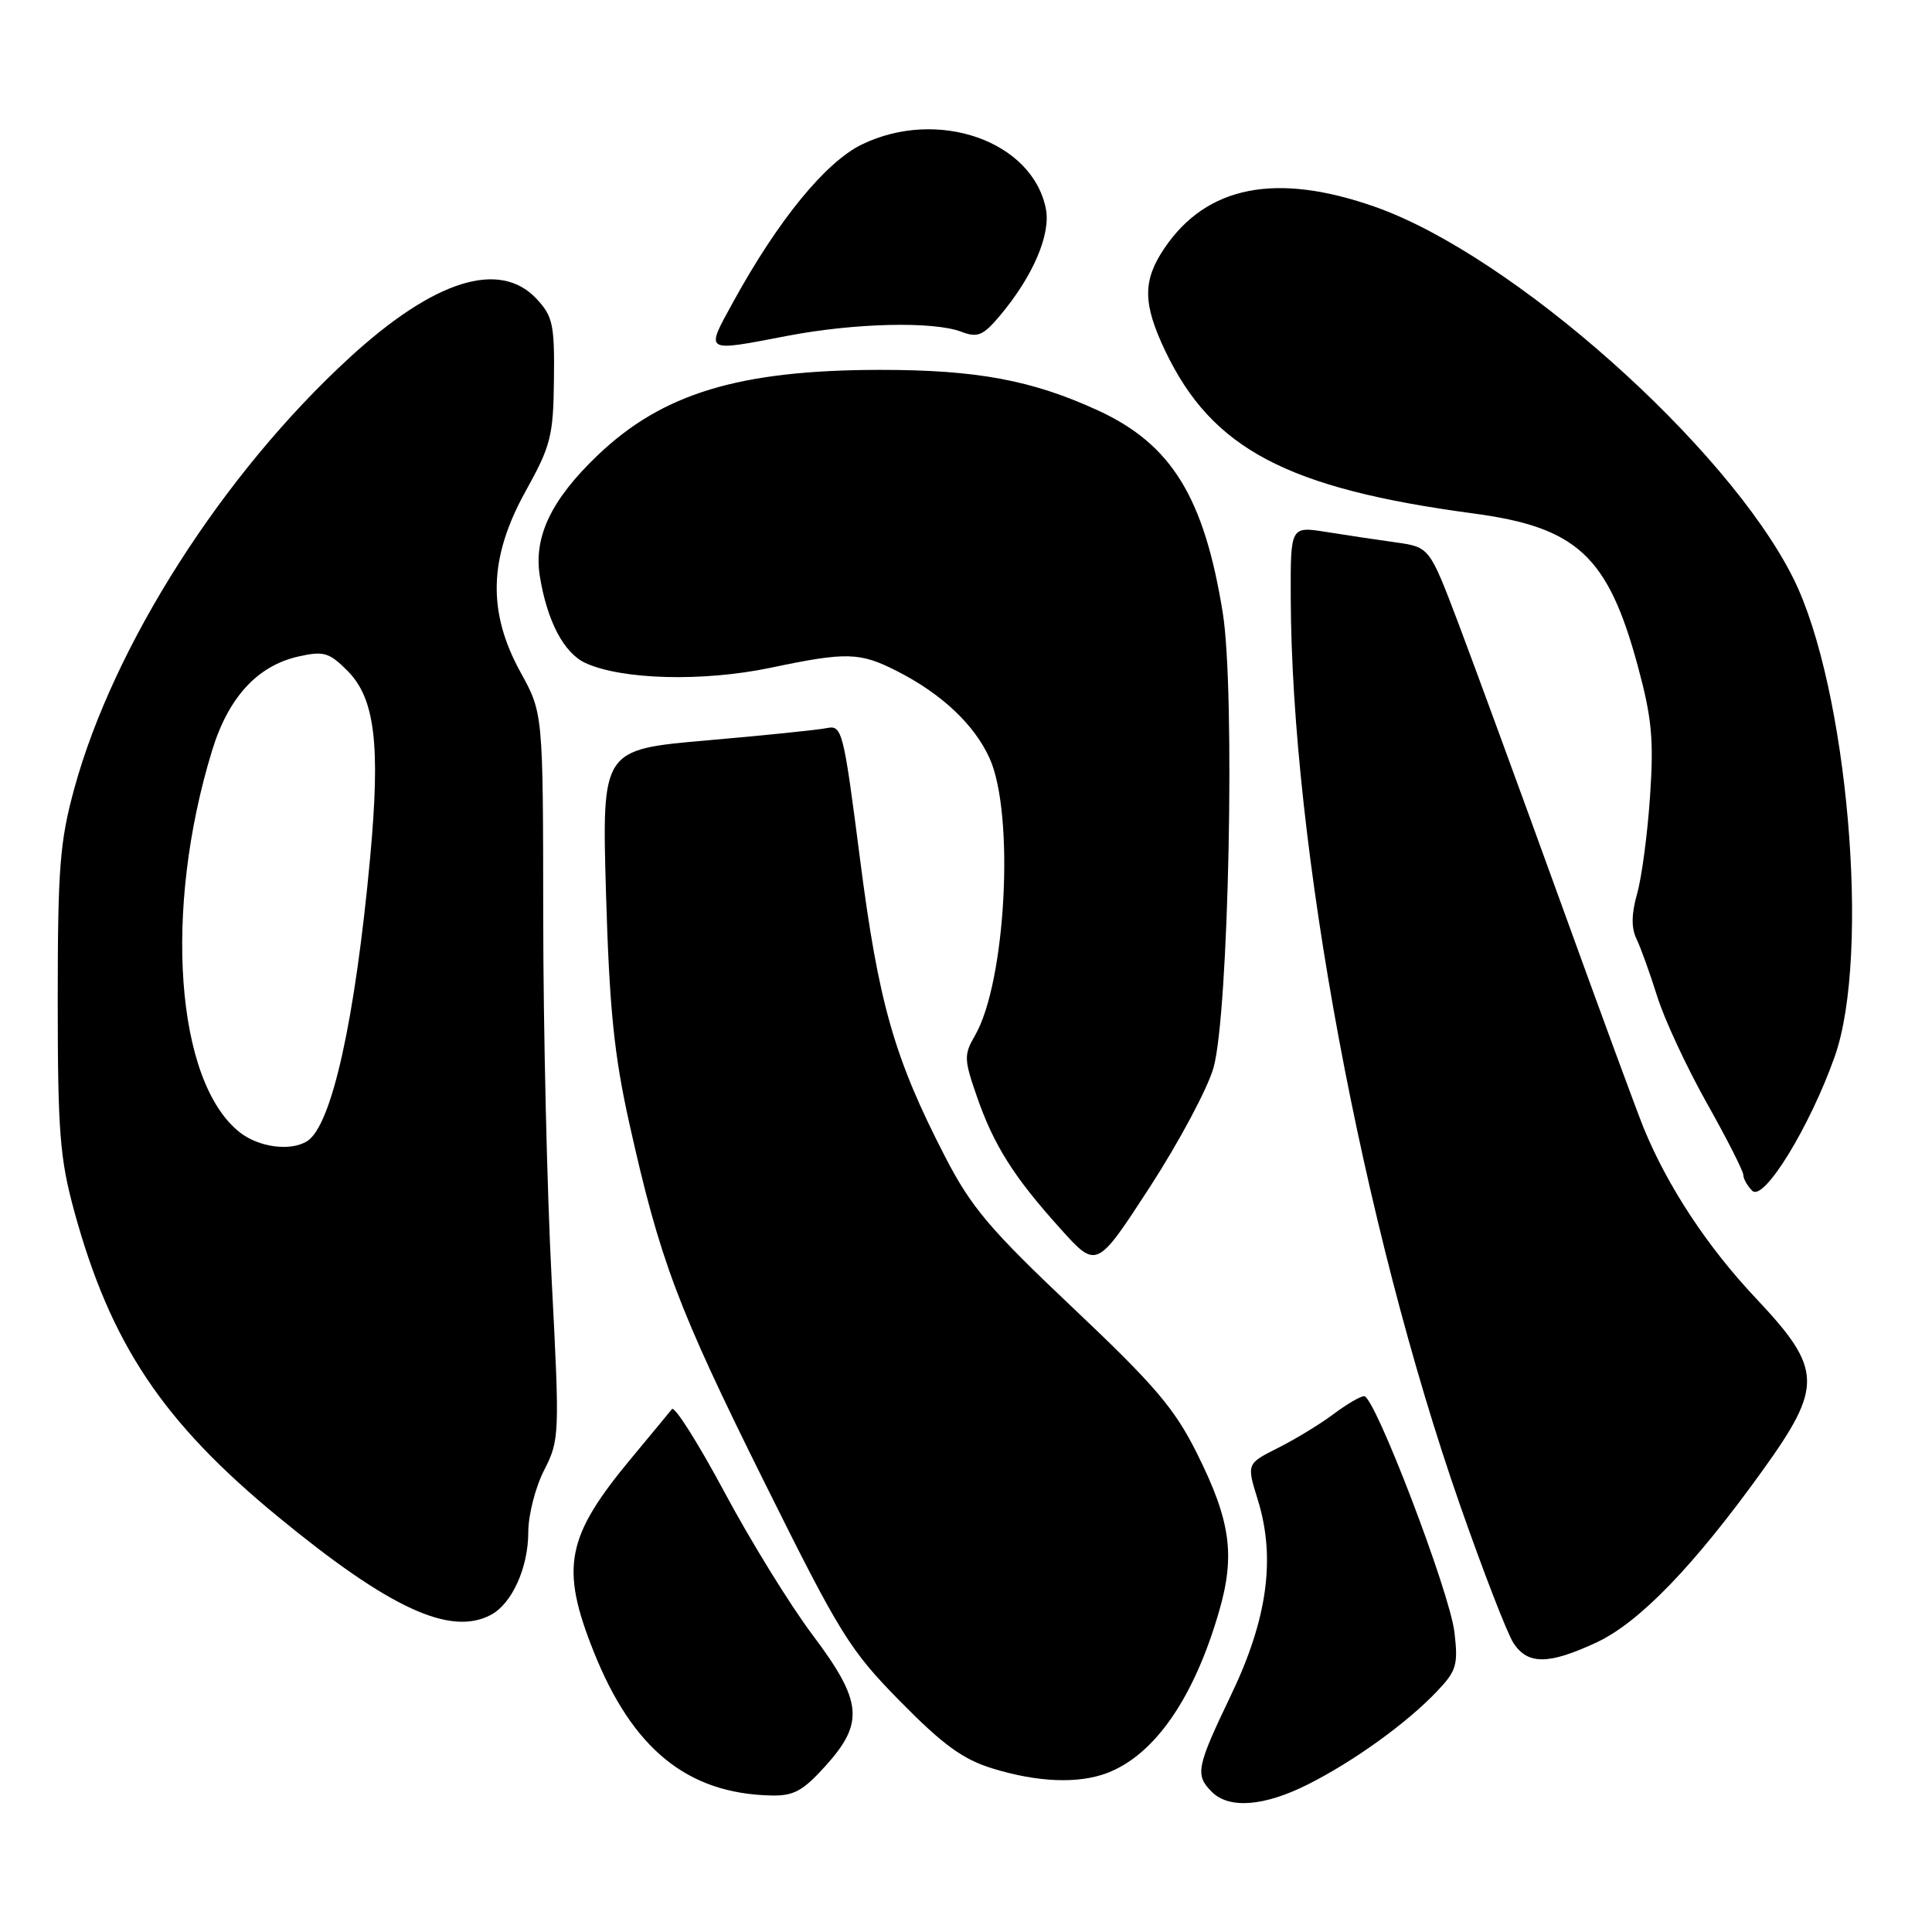 <?xml version="1.0" encoding="UTF-8" standalone="no"?>
<!DOCTYPE svg PUBLIC "-//W3C//DTD SVG 1.1//EN" "http://www.w3.org/Graphics/SVG/1.1/DTD/svg11.dtd" >
<svg xmlns="http://www.w3.org/2000/svg" xmlns:xlink="http://www.w3.org/1999/xlink" version="1.1" viewBox="0 0 256 256">
 <g >
 <path fill="currentColor"
d=" M 173.29 236.45 C 179.35 233.41 186.40 228.33 190.39 224.13 C 193.00 221.39 193.23 220.61 192.72 216.27 C 192.09 210.93 182.17 185.00 180.76 185.00 C 180.27 185.00 178.43 186.07 176.68 187.39 C 174.93 188.70 171.63 190.71 169.34 191.86 C 165.18 193.95 165.18 193.95 166.66 198.72 C 169.06 206.44 167.95 214.54 163.11 224.62 C 158.53 234.18 158.33 235.18 160.57 237.43 C 162.86 239.72 167.50 239.36 173.29 236.45 Z  M 109.38 234.00 C 114.56 228.26 114.28 225.43 107.65 216.61 C 104.71 212.70 99.46 204.20 95.99 197.71 C 92.52 191.23 89.39 186.28 89.04 186.71 C 88.69 187.15 86.28 190.06 83.67 193.20 C 75.00 203.63 74.21 207.66 78.66 218.83 C 83.80 231.74 91.07 237.65 102.13 237.91 C 105.16 237.99 106.37 237.33 109.38 234.00 Z  M 146.68 234.94 C 152.97 232.56 158.19 225.05 161.52 213.56 C 163.70 206.08 163.07 201.53 158.61 192.59 C 155.64 186.63 153.02 183.56 142.18 173.31 C 131.15 162.88 128.71 160.00 125.25 153.31 C 118.49 140.21 116.41 132.94 113.95 113.77 C 111.78 96.88 111.58 96.06 109.59 96.47 C 108.44 96.71 101.26 97.45 93.62 98.11 C 79.75 99.32 79.75 99.32 80.30 118.41 C 80.75 133.67 81.37 139.77 83.38 148.81 C 87.43 166.99 89.78 173.25 101.24 196.31 C 111.31 216.58 112.58 218.63 119.30 225.46 C 124.96 231.21 127.60 233.13 131.51 234.33 C 137.50 236.17 142.86 236.38 146.68 234.94 Z  M 211.53 217.64 C 217.21 214.99 224.40 207.56 233.52 194.89 C 241.60 183.66 241.51 181.41 232.65 172.01 C 226.25 165.23 220.97 157.21 217.81 149.50 C 216.91 147.30 211.86 133.57 206.59 119.00 C 201.31 104.42 195.29 88.00 193.21 82.50 C 189.41 72.50 189.41 72.50 184.96 71.87 C 182.51 71.53 178.36 70.91 175.75 70.49 C 171.00 69.73 171.00 69.73 171.03 79.11 C 171.12 112.01 180.50 162.31 193.47 199.46 C 196.54 208.24 199.72 216.45 200.54 217.71 C 202.44 220.61 205.19 220.59 211.53 217.64 Z  M 65.06 213.97 C 67.85 212.48 70.00 207.71 70.00 203.01 C 70.00 200.76 70.94 197.07 72.10 194.81 C 74.14 190.80 74.17 190.17 73.10 169.60 C 72.49 157.99 71.99 136.35 71.98 121.50 C 71.96 94.50 71.96 94.50 68.98 89.09 C 64.56 81.06 64.76 73.91 69.65 65.08 C 72.98 59.09 73.32 57.77 73.40 50.33 C 73.49 43.00 73.25 41.90 71.08 39.58 C 66.20 34.39 57.53 37.11 46.36 47.35 C 29.56 62.74 15.06 85.43 9.84 104.50 C 7.93 111.49 7.65 115.02 7.65 132.50 C 7.65 149.98 7.93 153.51 9.84 160.50 C 14.65 178.08 21.56 188.42 36.87 201.00 C 51.64 213.14 59.69 216.84 65.06 213.97 Z  M 160.79 141.50 C 162.82 134.42 163.69 91.55 162.02 81.18 C 159.55 65.88 155.22 58.86 145.50 54.39 C 136.73 50.36 129.38 49.00 116.54 49.01 C 97.93 49.04 87.77 52.12 79.17 60.35 C 73.03 66.22 70.69 71.14 71.53 76.35 C 72.50 82.33 74.73 86.55 77.59 87.86 C 82.46 90.08 93.16 90.35 102.07 88.49 C 112.21 86.36 113.92 86.41 118.89 88.94 C 124.79 91.95 129.10 96.01 131.12 100.46 C 134.47 107.84 133.30 130.15 129.18 137.23 C 127.72 139.75 127.73 140.37 129.42 145.23 C 131.67 151.75 134.34 155.97 140.52 162.82 C 145.31 168.14 145.31 168.14 152.34 157.32 C 156.20 151.37 160.01 144.25 160.79 141.50 Z  M 243.11 140.00 C 247.89 126.50 244.81 91.02 237.61 76.60 C 228.87 59.12 200.40 33.83 182.24 27.42 C 169.11 22.79 159.88 24.60 154.27 32.92 C 151.39 37.20 151.42 40.24 154.40 46.50 C 160.60 59.49 170.53 64.73 195.26 68.04 C 208.96 69.87 213.07 73.68 217.01 88.23 C 218.88 95.12 219.15 98.00 218.64 105.50 C 218.31 110.45 217.54 116.26 216.93 118.40 C 216.17 121.08 216.14 122.96 216.84 124.40 C 217.40 125.56 218.63 128.97 219.58 132.00 C 220.52 135.03 223.48 141.39 226.15 146.14 C 228.82 150.89 231.00 155.18 231.00 155.69 C 231.00 156.19 231.53 157.13 232.18 157.78 C 233.69 159.29 239.80 149.35 243.11 140.00 Z  M 104.34 44.50 C 113.26 42.79 123.68 42.55 127.38 43.96 C 129.55 44.78 130.26 44.48 132.50 41.82 C 136.87 36.63 139.26 31.05 138.58 27.65 C 136.78 18.66 124.24 14.28 114.21 19.14 C 109.41 21.46 103.12 29.15 97.18 39.96 C 93.43 46.80 93.17 46.64 104.34 44.50 Z  M 31.77 150.04 C 23.27 143.35 21.62 120.59 28.10 99.46 C 30.26 92.40 34.10 88.22 39.54 86.99 C 42.88 86.24 43.60 86.44 46.03 88.87 C 49.68 92.53 50.43 98.60 49.05 113.59 C 47.06 135.14 43.96 149.13 40.71 151.20 C 38.53 152.59 34.32 152.04 31.77 150.04 Z "/>
</g>
</svg>